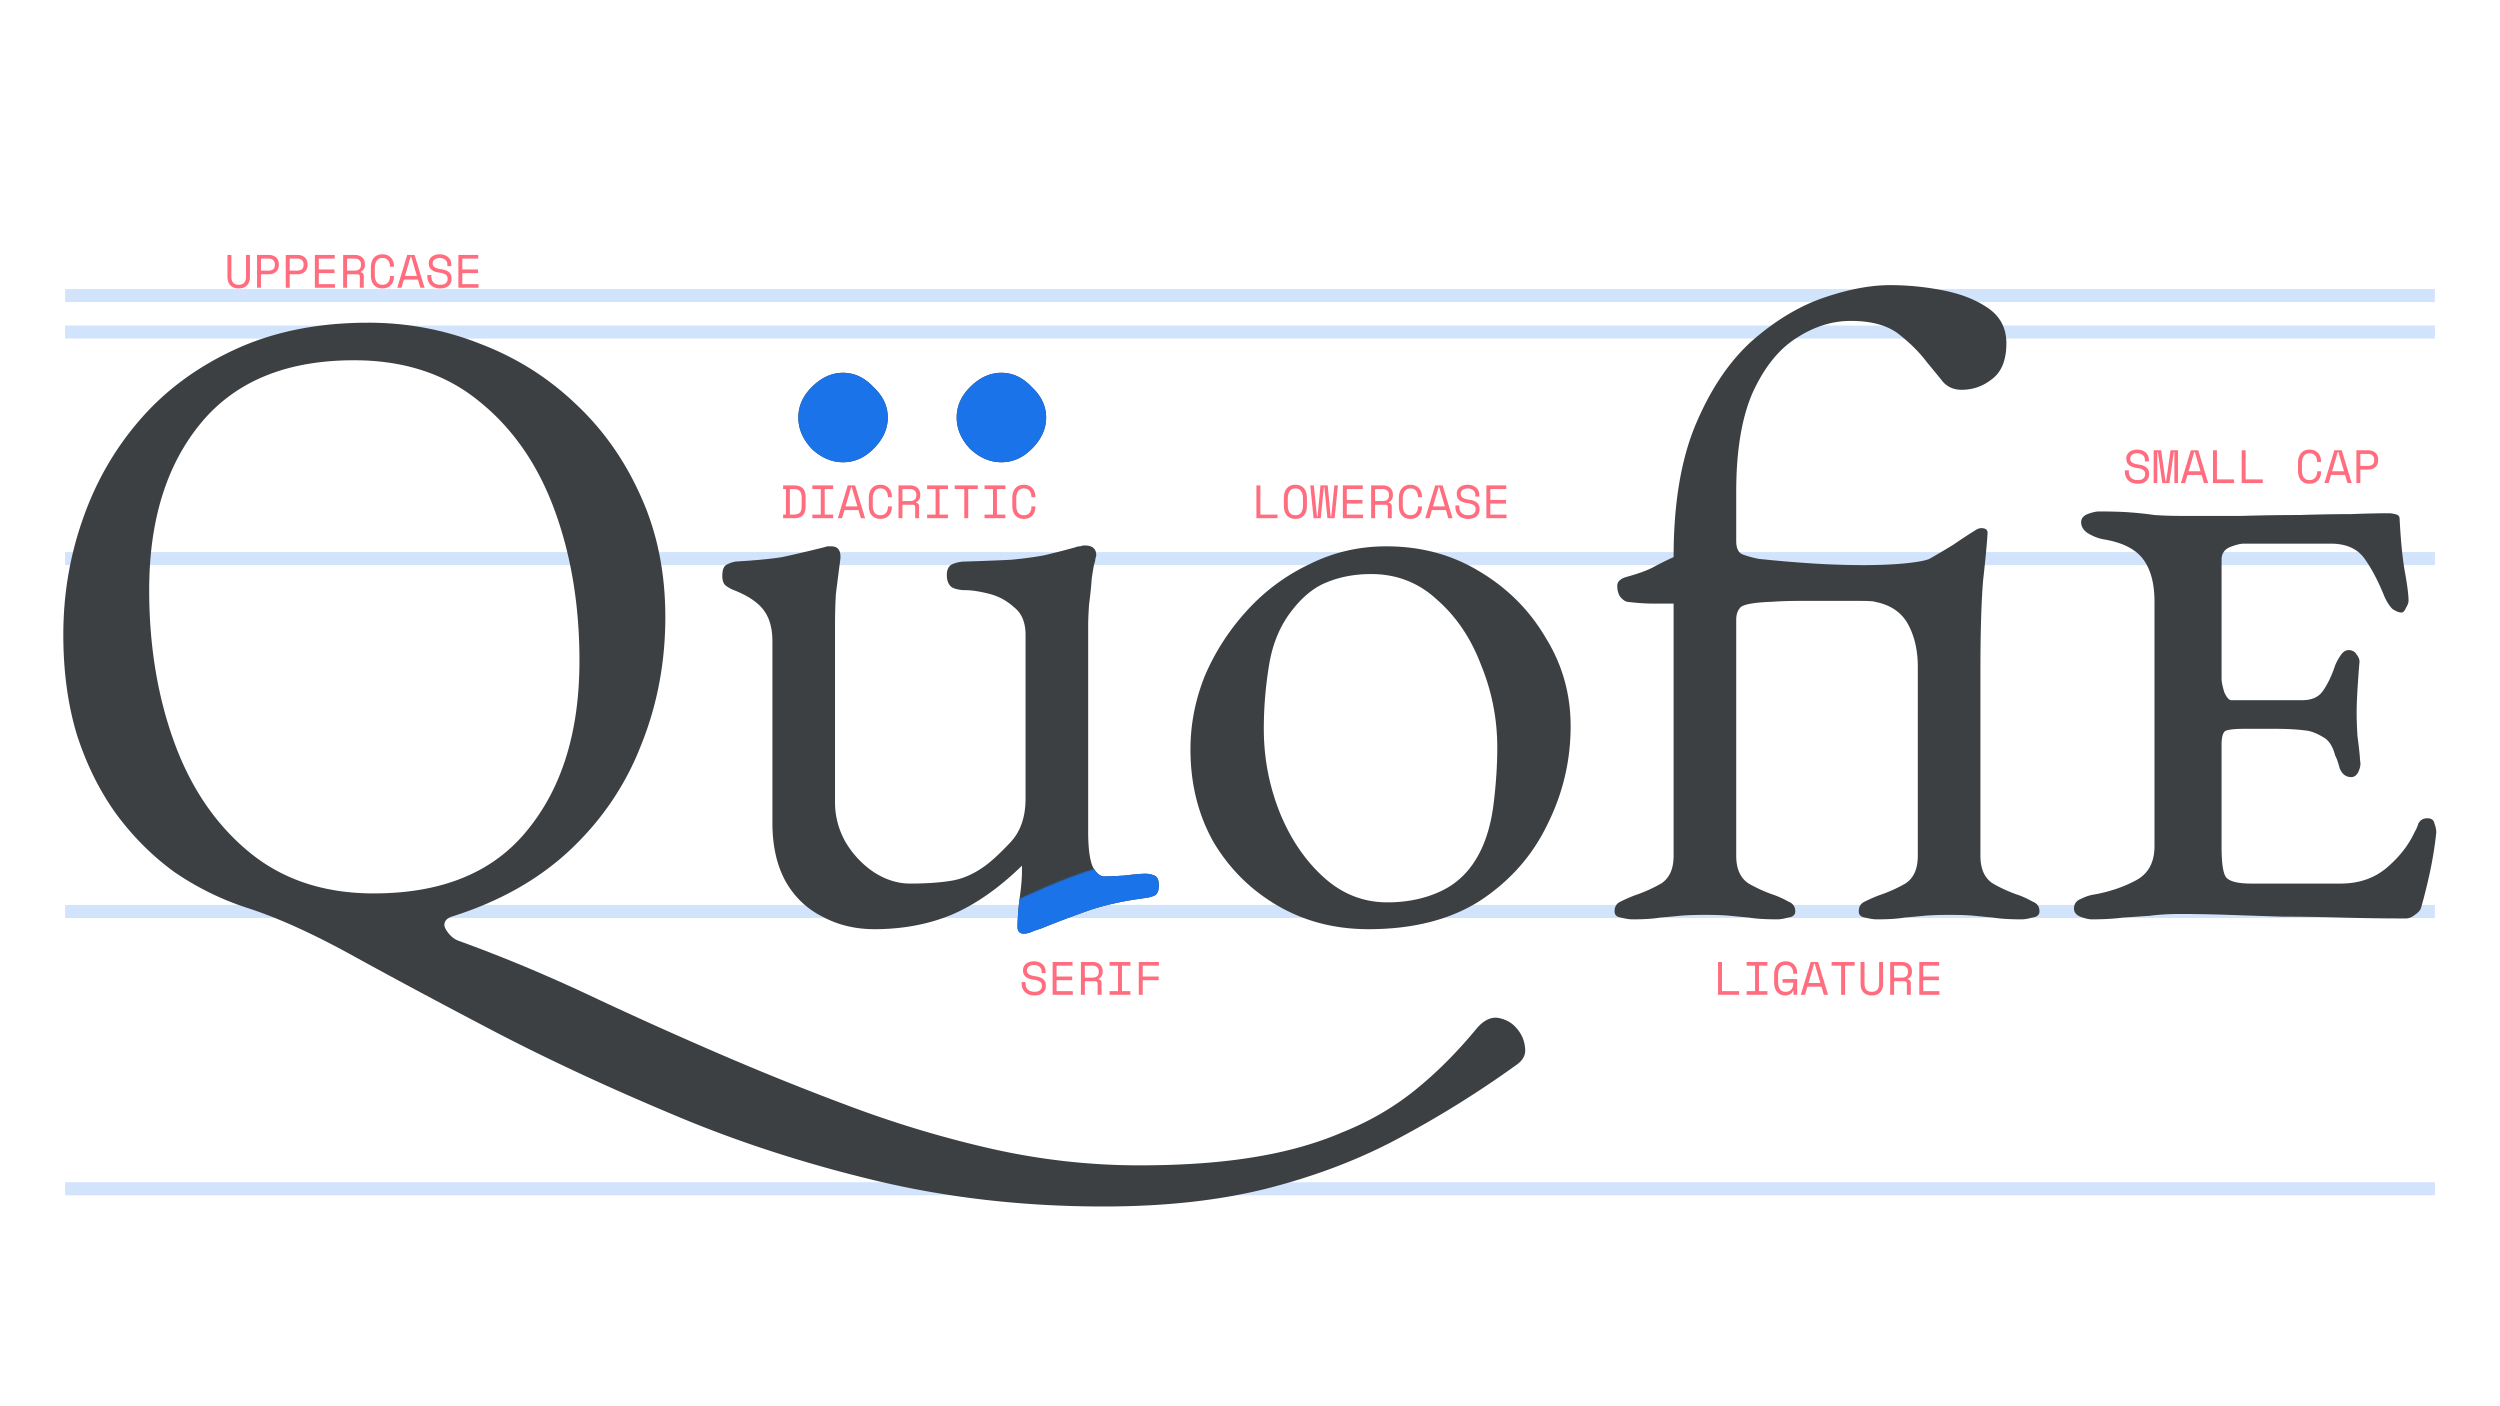 <svg width="1920" height="1080" fill="none" xmlns="http://www.w3.org/2000/svg"><g clip-path="url(#a)"><path fill="#D2E3FC" d="M50 695h1820v10H50zM50 424h1820v10H50zM50 222h1820v10H50zM50 250h1820v10H50zM50 908h1820v10H50z"/><path d="M847.606 926.588c-61.372 0-119.767-6.641-175.185-19.923-55.418-13.282-107.401-30.228-155.949-50.838-48.09-20.152-92.516-40.762-133.278-61.83-40.304-21.068-76.715-40.533-109.233-58.395-32.06-17.862-60.227-30.686-84.501-38.472-19.694-6.412-38.243-15.572-55.647-27.48-16.946-12.366-31.831-27.251-44.655-44.655-12.824-17.862-22.9-38.243-30.228-61.143-6.87-22.9-10.305-48.319-10.305-76.257 0-31.144 5.038-60.914 15.114-89.31 10.076-28.854 24.96-54.502 44.655-76.944 19.694-22.442 44.197-40.304 73.509-53.586 29.312-13.282 62.975-19.923 100.989-19.923 30.228 0 59.082 5.496 86.562 16.488 27.48 10.534 51.754 25.877 72.822 46.029 21.068 19.694 37.785 43.51 50.151 71.448 12.366 27.48 18.549 58.166 18.549 92.058 0 34.808-6.183 67.555-18.549 98.241-11.908 30.686-29.999 57.479-54.273 80.379-24.274 22.9-54.731 40.075-91.371 51.525-3.664 1.374-5.496 3.435-5.496 6.183 0 1.832 1.145 4.122 3.435 6.87s4.809 4.58 7.557 5.496c31.602 11.45 63.662 24.732 96.18 39.846a3332.544 3332.544 0 0 0 100.302 45.342 2124.181 2124.181 0 0 0 105.798 42.594c35.724 13.282 71.906 24.045 108.546 32.289 37.098 8.244 74.425 12.366 111.981 12.366 32.976 0 62.059-2.061 87.249-6.183 25.648-4.122 48.545-10.534 68.695-19.236 20.61-8.244 39.16-19.007 55.65-32.289 16.49-13.282 32.29-29.083 47.4-47.403 5.04-5.954 10.31-8.702 15.81-8.244 5.95.916 10.76 3.435 14.42 7.557 4.12 4.58 6.41 9.618 6.87 15.114.92 5.496-1.37 10.076-6.87 13.74-27.94 20.152-57.25 38.472-87.93 54.96-30.23 16.488-63.89 29.541-100.992 39.159-37.098 9.618-79.692 14.427-127.782 14.427Zm-560.592-240.45c52.67 0 92.058-16.259 118.164-48.777 26.564-32.518 39.846-75.799 39.846-129.843 0-42.594-6.412-81.295-19.236-116.103-12.824-34.808-32.06-62.517-57.708-83.127-25.648-21.068-57.708-31.602-96.18-31.602-51.754 0-90.913 16.03-117.477 48.09-26.564 32.06-39.846 74.883-39.846 128.469 0 42.594 6.412 81.524 19.236 116.79 12.824 35.266 32.06 63.433 57.708 84.501 25.648 21.068 57.479 31.602 95.493 31.602Zm499.239 30.915c-3.206 0-4.809-1.832-4.809-5.496 0-4.58.458-11.221 1.374-19.923 1.374-9.16 2.061-16.717 2.061-22.671v-4.122c-17.862 17.404-35.953 29.999-54.273 37.785-17.862 7.328-37.556 10.992-59.082 10.992-14.656 0-27.938-3.206-39.846-9.618-11.908-5.954-21.297-14.885-28.167-26.793-6.87-12.366-10.305-27.48-10.305-45.342V492.404c0-10.076-2.29-18.091-6.87-24.045-4.58-5.954-12.137-10.992-22.671-15.114-2.29-.916-4.351-2.061-6.183-3.435-1.832-1.374-2.748-3.893-2.748-7.557 0-4.122.916-6.87 2.748-8.244 2.29-1.374 4.809-2.29 7.557-2.748 15.572-.916 27.48-2.061 35.724-3.435 8.702-1.832 19.465-4.351 32.289-7.557 1.374-.458 2.29-.687 2.748-.687h2.748c5.038 0 7.328 3.206 6.87 9.618a5177.937 5177.937 0 0 0-3.435 26.793c-.458 6.87-.687 15.572-.687 26.106v133.965c0 10.992 2.748 21.297 8.244 30.915 5.496 9.16 12.595 16.717 21.297 22.671 9.16 5.954 18.549 8.931 28.167 8.931 11.908 0 22.213-.687 30.915-2.061 9.16-1.374 18.091-5.267 26.793-11.679 5.038-3.664 11.45-9.618 19.236-17.862 7.786-8.244 11.679-19.465 11.679-33.663V487.595c0-9.618-2.977-16.717-8.931-21.297-5.496-5.038-11.908-8.473-19.236-10.305-7.328-1.832-13.282-2.748-17.862-2.748-4.122 0-7.557-.687-10.305-2.061-2.748-1.832-4.122-5.038-4.122-9.618 0-4.122 1.374-6.87 4.122-8.244 3.206-1.374 6.641-2.061 10.305-2.061 14.198-.458 25.877-.916 35.037-1.374 9.618-.916 18.091-2.061 25.419-3.435a623.43 623.43 0 0 0 24.045-6.183c.916-.458 2.061-.687 3.435-.687 1.374-.458 2.519-.687 3.435-.687 5.954 0 8.931 2.519 8.931 7.557 0 .458-.229 1.374-.687 2.748 0 .916-.229 2.061-.687 3.435-.458 1.374-1.145 5.267-2.061 11.679a327.363 327.363 0 0 1-2.061 19.923c-.458 6.87-.687 12.137-.687 15.801v158.697c0 12.366 1.145 21.297 3.435 26.793 2.748 5.038 5.725 7.557 8.931 7.557 3.664 0 8.931-.229 15.801-.687 7.328-.916 12.595-1.374 15.801-1.374 2.29 0 4.58.458 6.87 1.374 2.29.916 3.435 3.435 3.435 7.557 0 3.664-.916 6.183-2.748 7.557-1.832.916-4.122 1.603-6.87 2.061-17.862 2.29-33.205 5.725-46.029 10.305-12.824 4.58-24.274 8.931-34.35 13.053l-6.183 2.061c-2.748 1.374-5.267 2.061-7.557 2.061Zm-17.175-362.049c-8.702 0-16.717-3.435-24.045-10.305-6.87-7.328-10.305-15.343-10.305-24.045 0-8.702 3.435-16.488 10.305-23.358 7.328-7.328 15.343-10.992 24.045-10.992 8.702 0 16.488 3.664 23.358 10.992 7.328 6.87 10.992 14.656 10.992 23.358s-3.664 16.717-10.992 24.045c-6.87 6.87-14.656 10.305-23.358 10.305Zm-121.599 0c-8.702 0-16.717-3.435-24.045-10.305-6.87-7.328-10.305-15.343-10.305-24.045 0-8.702 3.435-16.488 10.305-23.358 7.328-7.328 15.343-10.992 24.045-10.992 8.702 0 16.488 3.664 23.358 10.992 7.328 6.87 10.992 14.656 10.992 23.358s-3.664 16.717-10.992 24.045c-6.87 6.87-14.656 10.305-23.358 10.305Zm403.501 358.614c-25.64 0-48.77-5.954-69.382-17.862-20.61-11.908-37.098-28.167-49.464-48.777-11.908-21.068-17.862-44.884-17.862-71.448 0-19.236 3.664-38.014 10.992-56.334 7.786-18.32 18.549-35.037 32.289-50.151 13.74-15.114 29.77-27.022 48.087-35.724 18.32-9.16 38.02-13.74 59.08-13.74 26.57 0 50.38 6.412 71.45 19.236 21.53 12.824 38.47 29.77 50.84 50.838 12.82 20.61 19.24 43.281 19.24 68.013 0 26.564-5.96 51.754-17.87 75.57-11.45 23.816-28.62 43.281-51.52 58.395-22.9 14.656-51.53 21.984-85.88 21.984Zm14.43-20.61c15.57 0 29.54-2.977 41.91-8.931 12.36-5.954 21.98-15.572 28.85-28.854 5.5-10.534 9.16-23.358 10.99-38.472 1.84-15.114 2.75-29.312 2.75-42.594 0-21.984-4.12-43.052-12.36-63.204-7.79-20.61-19.01-37.327-33.67-50.151-14.19-13.282-31.14-19.923-50.83-19.923-12.37 0-23.59 2.061-33.67 6.183-9.62 3.664-18.55 10.763-26.79 21.297-9.16 11.45-15.114 25.419-17.862 41.907-2.748 16.488-4.122 32.976-4.122 49.464 0 22.442 4.122 43.968 12.366 64.578 8.244 20.152 19.468 36.64 33.658 49.464 14.2 12.824 30.46 19.236 48.78 19.236Zm188.32 13.053c-2.29 0-5.27-.458-8.93-1.374-3.21-.458-4.81-2.061-4.81-4.809 0-3.664 1.6-6.183 4.81-7.557 3.66-1.832 7.33-3.435 10.99-4.809 6.87-2.29 13.51-5.267 19.92-8.931 6.42-4.122 9.62-11.221 9.62-21.297V463.55h-15.8c-5.95 0-12.59-.458-19.92-1.374-1.83-.458-3.67-1.832-5.5-4.122-1.37-2.29-2.06-5.038-2.06-8.244 0-3.206 2.52-5.496 7.56-6.87 8.24-2.29 14.65-4.58 19.23-6.87 5.04-2.748 10.54-5.496 16.49-8.244 0-41.22 5.73-75.341 17.18-102.363 11.45-27.022 25.87-48.319 43.28-63.891 17.86-15.572 36.18-26.564 54.96-32.976 18.78-6.412 35.72-9.618 50.84-9.618 13.74 0 27.48 1.374 41.22 4.122 13.74 2.748 25.19 7.328 34.35 13.74s13.74 15.343 13.74 26.793c0 12.824-3.67 21.984-11 27.48-6.87 5.496-14.65 8.244-23.35 8.244-5.96 0-10.77-2.061-14.43-6.183-3.66-4.58-7.79-9.618-12.37-15.114-5.49-7.328-12.59-14.427-21.29-21.297-8.71-6.87-21.07-10.305-37.1-10.305-14.66 0-28.86 4.58-42.6 13.74-13.28 8.702-24.27 22.671-32.97 41.907-8.25 19.236-12.37 44.426-12.37 75.57v37.785c0 5.496 1.61 8.931 4.81 10.305 3.67 1.374 7.79 2.519 12.37 3.435a995.482 995.482 0 0 0 39.84 3.435c14.2.916 27.71 1.374 40.54 1.374 12.36 0 23.13-.458 32.29-1.374 9.16-.916 15.34-2.061 18.54-3.435 6.42-3.664 12.6-7.328 18.55-10.992a396.281 396.281 0 0 1 17.87-11.679c1.83-.916 3.66-1.145 5.49-.687 1.83.458 2.75 1.603 2.75 3.435-.46 7.786-1.6 19.923-3.44 36.411-1.37 16.488-2.06 39.617-2.06 69.387v142.209c0 10.076 3.21 17.175 9.62 21.297a110.436 110.436 0 0 0 19.92 8.931 70.878 70.878 0 0 1 10.31 4.809c3.66 1.374 5.5 3.893 5.5 7.557 0 2.748-1.84 4.351-5.5 4.809-3.21.916-5.95 1.374-8.24 1.374-9.16 0-16.49-.458-21.99-1.374-5.04-.458-9.85-.916-14.43-1.374-4.58-.458-10.99-.687-19.23-.687-7.79 0-14.2.229-19.24.687-4.58.458-9.62.916-15.11 1.374-5.04.916-12.14 1.374-21.3 1.374-2.29 0-5.27-.458-8.93-1.374-3.21-.458-4.81-2.061-4.81-4.809 0-3.664 1.6-6.183 4.81-7.557 3.66-1.832 7.33-3.435 10.99-4.809 6.87-2.29 13.51-5.267 19.93-8.931 6.41-4.122 9.61-11.221 9.61-21.297V512.327c0-12.824-2.52-23.816-7.55-32.976-5.04-9.16-13.51-14.885-25.42-17.175-.92-.458-5.04-.687-12.37-.687h-46.03c-7.33 0-14.2.229-20.61.687-13.28.458-21.29 1.832-24.04 4.122-2.29 2.29-3.44 5.496-3.44 9.618v181.368c0 10.076 3.21 17.175 9.62 21.297a110.436 110.436 0 0 0 19.92 8.931 70.878 70.878 0 0 1 10.31 4.809c3.66 1.374 5.49 3.893 5.49 7.557 0 2.748-1.83 4.351-5.49 4.809-3.21.916-5.96 1.374-8.25 1.374-9.16 0-16.48-.458-21.98-1.374-5.04-.458-9.85-.916-14.43-1.374-4.58-.458-10.99-.687-19.23-.687-7.79 0-14.2.229-19.24.687-4.58.458-9.62.916-15.11 1.374-5.04.916-12.14 1.374-21.3 1.374Zm352.83 0c-2.29 0-5.27-.687-8.93-2.061-3.21-1.374-4.81-3.435-4.81-6.183 0-3.664 1.83-6.183 5.49-7.557 3.67-1.832 7.33-2.977 11-3.435 11.9-2.29 22.44-5.954 31.6-10.992 9.16-5.038 13.74-13.74 13.74-26.106V462.176c0-14.198-2.98-25.19-8.93-32.976-5.96-7.786-16.26-12.824-30.92-15.114-4.12-.916-8.01-2.519-11.68-4.809-3.2-2.29-4.81-5.038-4.81-8.244 0-2.748 1.61-4.809 4.81-6.183 3.67-1.374 6.64-2.061 8.93-2.061 9.16 0 16.95.229 23.36.687a274.15 274.15 0 0 1 19.24 2.061c6.41.458 13.51.687 21.3.687h45.34c15.57-.458 30.45-.687 44.65-.687 14.2-.458 27.25-.687 39.16-.687 11.91-.458 21.76-.687 29.54-.687 1.38 0 2.98.229 4.81.687 2.29.458 3.44 1.603 3.44 3.435.91 17.404 2.29 31.144 4.12 41.22s2.75 17.404 2.75 21.984c0 1.374-.69 3.206-2.06 5.496-.92 2.29-2.07 3.435-3.44 3.435-1.83 0-4.12-.916-6.87-2.748-2.29-2.29-4.35-5.496-6.18-9.618-4.58-11.45-9.62-21.068-15.12-28.854-5.49-7.786-14.19-11.679-26.1-11.679h-66.64c-2.75 0-6.41.916-10.99 2.748-4.13 1.832-6.19 5.038-6.19 9.618v91.371c0 2.29.69 5.725 2.06 10.305 1.84 4.122 3.67 6.183 5.5 6.183H1768c7.33 0 12.6-2.29 15.8-6.87 3.67-5.038 6.87-11.679 9.62-19.923.92-2.29 2.29-4.809 4.12-7.557 1.84-2.748 3.9-4.122 6.19-4.122 2.75 0 4.81 1.145 6.18 3.435 1.83 2.29 2.52 4.58 2.06 6.87-.46 5.496-.91 11.908-1.37 19.236-.46 7.328-.69 13.511-.69 18.549 0 5.954.23 12.137.69 18.549.91 6.412 1.6 12.824 2.06 19.236.46 1.832 0 4.351-1.38 7.557-1.37 2.748-3.2 4.122-5.49 4.122-4.12 0-7.1-2.29-8.93-6.87-1.38-5.038-2.52-8.244-3.44-9.618-1.83-7.328-5.04-12.137-9.62-14.427-4.58-2.748-8.7-4.351-12.36-4.809-6.87-.916-14.89-1.374-24.05-1.374h-24.04c-6.41 0-10.99.458-13.74 1.374-2.29.916-3.44 4.58-3.44 10.992v78.318c0 12.366 1.15 20.152 3.44 23.358 2.75 3.206 9.16 4.809 19.23 4.809h68.7c14.2 0 26.11-4.122 35.73-12.366 9.62-8.244 16.72-17.404 21.3-27.48.91-1.374 1.83-3.435 2.74-6.183 1.38-2.748 3.67-4.122 6.87-4.122 3.21 0 5.04 1.374 5.5 4.122.92 2.29 1.37 4.58 1.37 6.87-.91 9.16-2.52 19.236-4.81 30.228-2.29 10.534-4.58 19.694-6.87 27.48-.45 1.832-2.06 3.664-4.8 5.496-2.29 1.832-4.58 2.748-6.87 2.748-16.95 0-33.44-.229-49.47-.687-15.57-.458-30.68-.687-45.34-.687-14.2-.458-27.94-.916-41.22-1.374-13.28-.458-25.88-.687-37.79-.687-8.24 0-15.8.458-22.67 1.374l-20.61 1.374c-6.87.916-14.88 1.374-24.04 1.374Z" fill="#3C4043"/><mask id="b" style="mask-type:alpha" maskUnits="userSpaceOnUse" x="590" y="244" width="302" height="478"><path fill="#C4C4C4" d="M590 244h247v154H590zM779 692.082s41-19.631 65-25.582c24-5.951 48-10.5 48-10.5v66H779v-29.918Z"/></mask><g mask="url(#b)"><path d="M847.606 926.588c-61.372 0-119.767-6.641-175.185-19.923-55.418-13.282-107.401-30.228-155.949-50.838-48.09-20.152-92.516-40.762-133.278-61.83-40.304-21.068-76.715-40.533-109.233-58.395-32.06-17.862-60.227-30.686-84.501-38.472-19.694-6.412-38.243-15.572-55.647-27.48-16.946-12.366-31.831-27.251-44.655-44.655-12.824-17.862-22.9-38.243-30.228-61.143-6.87-22.9-10.305-48.319-10.305-76.257 0-31.144 5.038-60.914 15.114-89.31 10.076-28.854 24.96-54.502 44.655-76.944 19.694-22.442 44.197-40.304 73.509-53.586 29.312-13.282 62.975-19.923 100.989-19.923 30.228 0 59.082 5.496 86.562 16.488 27.48 10.534 51.754 25.877 72.822 46.029 21.068 19.694 37.785 43.51 50.151 71.448 12.366 27.48 18.549 58.166 18.549 92.058 0 34.808-6.183 67.555-18.549 98.241-11.908 30.686-29.999 57.479-54.273 80.379-24.274 22.9-54.731 40.075-91.371 51.525-3.664 1.374-5.496 3.435-5.496 6.183 0 1.832 1.145 4.122 3.435 6.87s4.809 4.58 7.557 5.496c31.602 11.45 63.662 24.732 96.18 39.846a3332.544 3332.544 0 0 0 100.302 45.342 2124.181 2124.181 0 0 0 105.798 42.594c35.724 13.282 71.906 24.045 108.546 32.289 37.098 8.244 74.425 12.366 111.981 12.366 32.976 0 62.059-2.061 87.249-6.183 25.648-4.122 48.545-10.534 68.695-19.236 20.61-8.244 39.16-19.007 55.65-32.289 16.49-13.282 32.29-29.083 47.4-47.403 5.04-5.954 10.31-8.702 15.81-8.244 5.95.916 10.76 3.435 14.42 7.557 4.12 4.58 6.41 9.618 6.87 15.114.92 5.496-1.37 10.076-6.87 13.74-27.94 20.152-57.25 38.472-87.93 54.96-30.23 16.488-63.89 29.541-100.992 39.159-37.098 9.618-79.692 14.427-127.782 14.427Zm-560.592-240.45c52.67 0 92.058-16.259 118.164-48.777 26.564-32.518 39.846-75.799 39.846-129.843 0-42.594-6.412-81.295-19.236-116.103-12.824-34.808-32.06-62.517-57.708-83.127-25.648-21.068-57.708-31.602-96.18-31.602-51.754 0-90.913 16.03-117.477 48.09-26.564 32.06-39.846 74.883-39.846 128.469 0 42.594 6.412 81.524 19.236 116.79 12.824 35.266 32.06 63.433 57.708 84.501 25.648 21.068 57.479 31.602 95.493 31.602Zm499.239 30.915c-3.206 0-4.809-1.832-4.809-5.496 0-4.58.458-11.221 1.374-19.923 1.374-9.16 2.061-16.717 2.061-22.671v-4.122c-17.862 17.404-35.953 29.999-54.273 37.785-17.862 7.328-37.556 10.992-59.082 10.992-14.656 0-27.938-3.206-39.846-9.618-11.908-5.954-21.297-14.885-28.167-26.793-6.87-12.366-10.305-27.48-10.305-45.342V492.404c0-10.076-2.29-18.091-6.87-24.045-4.58-5.954-12.137-10.992-22.671-15.114-2.29-.916-4.351-2.061-6.183-3.435-1.832-1.374-2.748-3.893-2.748-7.557 0-4.122.916-6.87 2.748-8.244 2.29-1.374 4.809-2.29 7.557-2.748 15.572-.916 27.48-2.061 35.724-3.435 8.702-1.832 19.465-4.351 32.289-7.557 1.374-.458 2.29-.687 2.748-.687h2.748c5.038 0 7.328 3.206 6.87 9.618a5177.937 5177.937 0 0 0-3.435 26.793c-.458 6.87-.687 15.572-.687 26.106v133.965c0 10.992 2.748 21.297 8.244 30.915 5.496 9.16 12.595 16.717 21.297 22.671 9.16 5.954 18.549 8.931 28.167 8.931 11.908 0 22.213-.687 30.915-2.061 9.16-1.374 18.091-5.267 26.793-11.679 5.038-3.664 11.45-9.618 19.236-17.862 7.786-8.244 11.679-19.465 11.679-33.663V487.595c0-9.618-2.977-16.717-8.931-21.297-5.496-5.038-11.908-8.473-19.236-10.305-7.328-1.832-13.282-2.748-17.862-2.748-4.122 0-7.557-.687-10.305-2.061-2.748-1.832-4.122-5.038-4.122-9.618 0-4.122 1.374-6.87 4.122-8.244 3.206-1.374 6.641-2.061 10.305-2.061 14.198-.458 25.877-.916 35.037-1.374 9.618-.916 18.091-2.061 25.419-3.435a623.43 623.43 0 0 0 24.045-6.183c.916-.458 2.061-.687 3.435-.687 1.374-.458 2.519-.687 3.435-.687 5.954 0 8.931 2.519 8.931 7.557 0 .458-.229 1.374-.687 2.748 0 .916-.229 2.061-.687 3.435-.458 1.374-1.145 5.267-2.061 11.679a327.363 327.363 0 0 1-2.061 19.923c-.458 6.87-.687 12.137-.687 15.801v158.697c0 12.366 1.145 21.297 3.435 26.793 2.748 5.038 5.725 7.557 8.931 7.557 3.664 0 8.931-.229 15.801-.687 7.328-.916 12.595-1.374 15.801-1.374 2.29 0 4.58.458 6.87 1.374 2.29.916 3.435 3.435 3.435 7.557 0 3.664-.916 6.183-2.748 7.557-1.832.916-4.122 1.603-6.87 2.061-17.862 2.29-33.205 5.725-46.029 10.305-12.824 4.58-24.274 8.931-34.35 13.053l-6.183 2.061c-2.748 1.374-5.267 2.061-7.557 2.061Zm-17.175-362.049c-8.702 0-16.717-3.435-24.045-10.305-6.87-7.328-10.305-15.343-10.305-24.045 0-8.702 3.435-16.488 10.305-23.358 7.328-7.328 15.343-10.992 24.045-10.992 8.702 0 16.488 3.664 23.358 10.992 7.328 6.87 10.992 14.656 10.992 23.358s-3.664 16.717-10.992 24.045c-6.87 6.87-14.656 10.305-23.358 10.305Zm-121.599 0c-8.702 0-16.717-3.435-24.045-10.305-6.87-7.328-10.305-15.343-10.305-24.045 0-8.702 3.435-16.488 10.305-23.358 7.328-7.328 15.343-10.992 24.045-10.992 8.702 0 16.488 3.664 23.358 10.992 7.328 6.87 10.992 14.656 10.992 23.358s-3.664 16.717-10.992 24.045c-6.87 6.87-14.656 10.305-23.358 10.305Zm403.501 358.614c-25.64 0-48.77-5.954-69.382-17.862-20.61-11.908-37.098-28.167-49.464-48.777-11.908-21.068-17.862-44.884-17.862-71.448 0-19.236 3.664-38.014 10.992-56.334 7.786-18.32 18.549-35.037 32.289-50.151 13.74-15.114 29.77-27.022 48.087-35.724 18.32-9.16 38.02-13.74 59.08-13.74 26.57 0 50.38 6.412 71.45 19.236 21.53 12.824 38.47 29.77 50.84 50.838 12.82 20.61 19.24 43.281 19.24 68.013 0 26.564-5.96 51.754-17.87 75.57-11.45 23.816-28.62 43.281-51.52 58.395-22.9 14.656-51.53 21.984-85.88 21.984Zm14.43-20.61c15.57 0 29.54-2.977 41.91-8.931 12.36-5.954 21.98-15.572 28.85-28.854 5.5-10.534 9.16-23.358 10.99-38.472 1.84-15.114 2.75-29.312 2.75-42.594 0-21.984-4.12-43.052-12.36-63.204-7.79-20.61-19.01-37.327-33.67-50.151-14.19-13.282-31.14-19.923-50.83-19.923-12.37 0-23.59 2.061-33.67 6.183-9.62 3.664-18.55 10.763-26.79 21.297-9.16 11.45-15.114 25.419-17.862 41.907-2.748 16.488-4.122 32.976-4.122 49.464 0 22.442 4.122 43.968 12.366 64.578 8.244 20.152 19.468 36.64 33.658 49.464 14.2 12.824 30.46 19.236 48.78 19.236Zm188.32 13.053c-2.29 0-5.27-.458-8.93-1.374-3.21-.458-4.81-2.061-4.81-4.809 0-3.664 1.6-6.183 4.81-7.557 3.66-1.832 7.33-3.435 10.99-4.809 6.87-2.29 13.51-5.267 19.92-8.931 6.42-4.122 9.62-11.221 9.62-21.297V463.55h-15.8c-5.95 0-12.59-.458-19.92-1.374-1.83-.458-3.67-1.832-5.5-4.122-1.37-2.29-2.06-5.038-2.06-8.244 0-3.206 2.52-5.496 7.56-6.87 8.24-2.29 14.65-4.58 19.23-6.87 5.04-2.748 10.54-5.496 16.49-8.244 0-41.22 5.73-75.341 17.18-102.363 11.45-27.022 25.87-48.319 43.28-63.891 17.86-15.572 36.18-26.564 54.96-32.976 18.78-6.412 35.72-9.618 50.84-9.618 13.74 0 27.48 1.374 41.22 4.122 13.74 2.748 25.19 7.328 34.35 13.74s13.74 15.343 13.74 26.793c0 12.824-3.67 21.984-11 27.48-6.87 5.496-14.65 8.244-23.35 8.244-5.96 0-10.77-2.061-14.43-6.183-3.66-4.58-7.79-9.618-12.37-15.114-5.49-7.328-12.59-14.427-21.29-21.297-8.71-6.87-21.07-10.305-37.1-10.305-14.66 0-28.86 4.58-42.6 13.74-13.28 8.702-24.27 22.671-32.97 41.907-8.25 19.236-12.37 44.426-12.37 75.57v37.785c0 5.496 1.61 8.931 4.81 10.305 3.67 1.374 7.79 2.519 12.37 3.435a995.482 995.482 0 0 0 39.84 3.435c14.2.916 27.71 1.374 40.54 1.374 12.36 0 23.13-.458 32.29-1.374 9.16-.916 15.34-2.061 18.54-3.435 6.42-3.664 12.6-7.328 18.55-10.992a396.281 396.281 0 0 1 17.87-11.679c1.83-.916 3.66-1.145 5.49-.687 1.83.458 2.75 1.603 2.75 3.435-.46 7.786-1.6 19.923-3.44 36.411-1.37 16.488-2.06 39.617-2.06 69.387v142.209c0 10.076 3.21 17.175 9.62 21.297a110.436 110.436 0 0 0 19.92 8.931 70.878 70.878 0 0 1 10.31 4.809c3.66 1.374 5.5 3.893 5.5 7.557 0 2.748-1.84 4.351-5.5 4.809-3.21.916-5.95 1.374-8.24 1.374-9.16 0-16.49-.458-21.99-1.374-5.04-.458-9.85-.916-14.43-1.374-4.58-.458-10.99-.687-19.23-.687-7.79 0-14.2.229-19.24.687-4.58.458-9.62.916-15.11 1.374-5.04.916-12.14 1.374-21.3 1.374-2.29 0-5.27-.458-8.93-1.374-3.21-.458-4.81-2.061-4.81-4.809 0-3.664 1.6-6.183 4.81-7.557 3.66-1.832 7.33-3.435 10.99-4.809 6.87-2.29 13.51-5.267 19.93-8.931 6.41-4.122 9.61-11.221 9.61-21.297V512.327c0-12.824-2.52-23.816-7.55-32.976-5.04-9.16-13.51-14.885-25.42-17.175-.92-.458-5.04-.687-12.37-.687h-46.03c-7.33 0-14.2.229-20.61.687-13.28.458-21.29 1.832-24.04 4.122-2.29 2.29-3.44 5.496-3.44 9.618v181.368c0 10.076 3.21 17.175 9.62 21.297a110.436 110.436 0 0 0 19.92 8.931 70.878 70.878 0 0 1 10.31 4.809c3.66 1.374 5.49 3.893 5.49 7.557 0 2.748-1.83 4.351-5.49 4.809-3.21.916-5.96 1.374-8.25 1.374-9.16 0-16.48-.458-21.98-1.374-5.04-.458-9.85-.916-14.43-1.374-4.58-.458-10.99-.687-19.23-.687-7.79 0-14.2.229-19.24.687-4.58.458-9.62.916-15.11 1.374-5.04.916-12.14 1.374-21.3 1.374Zm352.83 0c-2.29 0-5.27-.687-8.93-2.061-3.21-1.374-4.81-3.435-4.81-6.183 0-3.664 1.83-6.183 5.49-7.557 3.67-1.832 7.33-2.977 11-3.435 11.9-2.29 22.44-5.954 31.6-10.992 9.16-5.038 13.74-13.74 13.74-26.106V462.176c0-14.198-2.98-25.19-8.93-32.976-5.96-7.786-16.26-12.824-30.92-15.114-4.12-.916-8.01-2.519-11.68-4.809-3.2-2.29-4.81-5.038-4.81-8.244 0-2.748 1.61-4.809 4.81-6.183 3.67-1.374 6.64-2.061 8.93-2.061 9.16 0 16.95.229 23.36.687a274.15 274.15 0 0 1 19.24 2.061c6.41.458 13.51.687 21.3.687h45.34c15.57-.458 30.45-.687 44.65-.687 14.2-.458 27.25-.687 39.16-.687 11.91-.458 21.76-.687 29.54-.687 1.38 0 2.98.229 4.81.687 2.29.458 3.44 1.603 3.44 3.435.91 17.404 2.29 31.144 4.12 41.22s2.75 17.404 2.75 21.984c0 1.374-.69 3.206-2.06 5.496-.92 2.29-2.07 3.435-3.44 3.435-1.83 0-4.12-.916-6.87-2.748-2.29-2.29-4.35-5.496-6.18-9.618-4.58-11.45-9.62-21.068-15.12-28.854-5.49-7.786-14.19-11.679-26.1-11.679h-66.64c-2.75 0-6.41.916-10.99 2.748-4.13 1.832-6.19 5.038-6.19 9.618v91.371c0 2.29.69 5.725 2.06 10.305 1.84 4.122 3.67 6.183 5.5 6.183H1768c7.33 0 12.6-2.29 15.8-6.87 3.67-5.038 6.87-11.679 9.62-19.923.92-2.29 2.29-4.809 4.12-7.557 1.84-2.748 3.9-4.122 6.19-4.122 2.75 0 4.81 1.145 6.18 3.435 1.83 2.29 2.52 4.58 2.06 6.87-.46 5.496-.91 11.908-1.37 19.236-.46 7.328-.69 13.511-.69 18.549 0 5.954.23 12.137.69 18.549.91 6.412 1.6 12.824 2.06 19.236.46 1.832 0 4.351-1.38 7.557-1.37 2.748-3.2 4.122-5.49 4.122-4.12 0-7.1-2.29-8.93-6.87-1.38-5.038-2.52-8.244-3.44-9.618-1.83-7.328-5.04-12.137-9.62-14.427-4.58-2.748-8.7-4.351-12.36-4.809-6.87-.916-14.89-1.374-24.05-1.374h-24.04c-6.41 0-10.99.458-13.74 1.374-2.29.916-3.44 4.58-3.44 10.992v78.318c0 12.366 1.15 20.152 3.44 23.358 2.75 3.206 9.16 4.809 19.23 4.809h68.7c14.2 0 26.11-4.122 35.73-12.366 9.62-8.244 16.72-17.404 21.3-27.48.91-1.374 1.83-3.435 2.74-6.183 1.38-2.748 3.67-4.122 6.87-4.122 3.21 0 5.04 1.374 5.5 4.122.92 2.29 1.37 4.58 1.37 6.87-.91 9.16-2.52 19.236-4.81 30.228-2.29 10.534-4.58 19.694-6.87 27.48-.45 1.832-2.06 3.664-4.8 5.496-2.29 1.832-4.58 2.748-6.87 2.748-16.95 0-33.44-.229-49.47-.687-15.57-.458-30.68-.687-45.34-.687-14.2-.458-27.94-.916-41.22-1.374-13.28-.458-25.88-.687-37.79-.687-8.24 0-15.8.458-22.67 1.374l-20.61 1.374c-6.87.916-14.88 1.374-24.04 1.374Z" fill="#1A73E8"/></g><path d="M601.435 372.8h8.28c3.12 0 5.4.744 6.84 2.232 1.44 1.488 2.16 3.864 2.16 7.128v6.48c0 3.264-.72 5.64-2.16 7.128-1.44 1.488-3.72 2.232-6.84 2.232h-8.28v-2.844h2.16v-19.548h-2.16V372.8Zm7.848 22.392c1.104 0 2.052-.108 2.844-.324.816-.216 1.488-.576 2.016-1.08.528-.528.912-1.224 1.152-2.088.264-.864.396-1.956.396-3.276v-6.048c0-1.32-.132-2.412-.396-3.276-.24-.864-.624-1.548-1.152-2.052-.528-.528-1.2-.9-2.016-1.116-.792-.216-1.74-.324-2.844-.324h-2.664v19.584h2.664Zm14.591-22.392h15.984v2.808h-6.48v19.584h6.48V398h-15.984v-2.808h6.48v-19.584h-6.48V372.8Zm35.435 18.936h-10.8L646.673 398h-3.24l7.632-25.2h5.688l7.632 25.2h-3.24l-1.836-6.264Zm-5.616-17.64-4.356 14.832h9.144l-4.356-14.832h-.432Zm22.403 21.6c1.032 0 1.908-.168 2.628-.504.744-.36 1.344-.828 1.8-1.404a5.77 5.77 0 0 0 1.044-2.016 8.04 8.04 0 0 0 .36-2.412v-.432h3.024v.432c0 1.272-.192 2.472-.576 3.6a8.618 8.618 0 0 1-1.692 2.916c-.744.816-1.668 1.464-2.772 1.944-1.104.456-2.376.684-3.816.684-2.784 0-4.956-.876-6.516-2.628-1.56-1.752-2.34-4.308-2.34-7.668v-5.616c0-3.264.78-5.796 2.34-7.596 1.56-1.8 3.732-2.7 6.516-2.7 1.44 0 2.712.24 3.816.72 1.104.456 2.028 1.104 2.772 1.944.744.816 1.308 1.788 1.692 2.916.384 1.104.576 2.292.576 3.564v.432h-3.024v-.432a8.795 8.795 0 0 0-.396-2.376 5.383 5.383 0 0 0-1.044-2.016 4.636 4.636 0 0 0-1.764-1.404c-.72-.36-1.596-.54-2.628-.54-1.944 0-3.408.708-4.392 2.124-.96 1.416-1.44 3.276-1.44 5.58v5.184c0 2.472.48 4.38 1.44 5.724.984 1.32 2.448 1.98 4.392 1.98ZM705.879 398h-3.024v-8.424c0-.624-.144-1.104-.432-1.44-.288-.336-.792-.504-1.512-.504h-7.848V398h-3.024v-25.2h9c1.296 0 2.424.192 3.384.576.96.36 1.752.852 2.376 1.476a5.83 5.83 0 0 1 1.44 2.196 6.74 6.74 0 0 1 .504 2.592v1.08c0 .936-.264 1.872-.792 2.808-.504.936-1.296 1.656-2.376 2.16v.432c.72.12 1.284.408 1.692.864.408.456.612 1.104.612 1.944V398Zm-12.816-13.176h5.616c1.704 0 2.964-.36 3.78-1.08.84-.744 1.26-1.824 1.26-3.24v-.648c0-1.272-.42-2.292-1.26-3.06-.816-.792-2.076-1.188-3.78-1.188h-5.616v9.216Zm18.982-12.024h15.984v2.808h-6.48v19.584h6.48V398h-15.984v-2.808h6.48v-19.584h-6.48V372.8Zm21.179 0h17.712v2.808h-7.344V398h-3.024v-22.392h-7.344V372.8Zm22.907 0h15.984v2.808h-6.48v19.584h6.48V398h-15.984v-2.808h6.48v-19.584h-6.48V372.8Zm30.179 22.896c1.032 0 1.908-.168 2.628-.504.744-.36 1.344-.828 1.8-1.404a5.77 5.77 0 0 0 1.044-2.016 8.04 8.04 0 0 0 .36-2.412v-.432h3.024v.432c0 1.272-.192 2.472-.576 3.6a8.618 8.618 0 0 1-1.692 2.916c-.744.816-1.668 1.464-2.772 1.944-1.104.456-2.376.684-3.816.684-2.784 0-4.956-.876-6.516-2.628-1.56-1.752-2.34-4.308-2.34-7.668v-5.616c0-3.264.78-5.796 2.34-7.596 1.56-1.8 3.732-2.7 6.516-2.7 1.44 0 2.712.24 3.816.72 1.104.456 2.028 1.104 2.772 1.944.744.816 1.308 1.788 1.692 2.916.384 1.104.576 2.292.576 3.564v.432h-3.024v-.432a8.795 8.795 0 0 0-.396-2.376 5.383 5.383 0 0 0-1.044-2.016 4.636 4.636 0 0 0-1.764-1.404c-.72-.36-1.596-.54-2.628-.54-1.944 0-3.408.708-4.392 2.124-.96 1.416-1.44 3.276-1.44 5.58v5.184c0 2.472.48 4.38 1.44 5.724.984 1.32 2.448 1.98 4.392 1.98ZM799.956 746.072c0-.816-.168-1.536-.504-2.16a4.27 4.27 0 0 0-1.296-1.548 6.154 6.154 0 0 0-1.908-.936 7.85 7.85 0 0 0-2.268-.324c-.696 0-1.356.096-1.98.288a5.694 5.694 0 0 0-1.692.756c-.48.336-.864.756-1.152 1.26-.288.48-.432 1.044-.432 1.692v.216c0 .696.144 1.296.432 1.8.288.48.708.9 1.26 1.26.576.336 1.284.624 2.124.864.84.216 1.824.408 2.952.576 2.64.408 4.584 1.188 5.832 2.34 1.248 1.128 1.872 2.652 1.872 4.572v.432c0 1.08-.192 2.076-.576 2.988a6.023 6.023 0 0 1-1.656 2.304c-.72.648-1.62 1.152-2.7 1.512-1.08.36-2.328.54-3.744.54-1.608 0-3.036-.228-4.284-.684-1.224-.48-2.256-1.128-3.096-1.944a8.68 8.68 0 0 1-1.872-2.916c-.432-1.128-.648-2.352-.648-3.672v-1.08h3.024v.864c0 2.208.6 3.864 1.8 4.968 1.224 1.104 2.916 1.656 5.076 1.656 1.872 0 3.276-.408 4.212-1.224.96-.84 1.44-1.944 1.44-3.312v-.216c0-1.32-.492-2.328-1.476-3.024-.96-.696-2.532-1.2-4.716-1.512-1.272-.168-2.424-.42-3.456-.756-1.008-.36-1.872-.816-2.592-1.368a5.91 5.91 0 0 1-1.656-2.052c-.384-.792-.576-1.728-.576-2.808v-.432c0-.984.204-1.884.612-2.7a6.563 6.563 0 0 1 1.692-2.124c.744-.6 1.62-1.056 2.628-1.368 1.032-.336 2.16-.504 3.384-.504 1.416 0 2.676.204 3.78.612 1.128.408 2.076.96 2.844 1.656a6.386 6.386 0 0 1 1.728 2.412c.408.912.612 1.872.612 2.88v1.512h-3.024v-1.296Zm8.471-7.272h15.264v2.808h-12.24v8.352h12.024v2.808h-12.024v8.424h12.456V764h-15.48v-25.2Zm37.559 25.2h-3.024v-8.424c0-.624-.144-1.104-.432-1.44-.288-.336-.792-.504-1.512-.504h-7.848V764h-3.024v-25.2h9c1.296 0 2.424.192 3.384.576.96.36 1.752.852 2.376 1.476a5.83 5.83 0 0 1 1.44 2.196 6.74 6.74 0 0 1 .504 2.592v1.08c0 .936-.264 1.872-.792 2.808-.504.936-1.296 1.656-2.376 2.16v.432c.72.12 1.284.408 1.692.864.408.456.612 1.104.612 1.944V764Zm-12.816-13.176h5.616c1.704 0 2.964-.36 3.78-1.08.84-.744 1.26-1.824 1.26-3.24v-.648c0-1.272-.42-2.292-1.26-3.06-.816-.792-2.076-1.188-3.78-1.188h-5.616v9.216Zm18.983-12.024h15.984v2.808h-6.48v19.584h6.48V764h-15.984v-2.808h6.48v-19.584h-6.48V738.8Zm22.439 0h15.48v2.808h-12.456v8.352h12.24v2.808h-12.24V764h-3.024v-25.2ZM964.939 372.8h3.024v22.392h13.176V398h-16.2v-25.2Zm21.071 9.792c0-3.264.78-5.796 2.34-7.596 1.56-1.8 3.732-2.7 6.516-2.7s4.956.9 6.514 2.7c1.56 1.8 2.34 4.332 2.34 7.596v5.616c0 3.36-.78 5.916-2.34 7.668-1.558 1.752-3.73 2.628-6.514 2.628-2.784 0-4.956-.876-6.516-2.628-1.56-1.752-2.34-4.308-2.34-7.668v-5.616Zm8.856 13.104c1.944 0 3.396-.66 4.356-1.98.988-1.344 1.478-3.252 1.478-5.724v-5.184c0-2.304-.49-4.164-1.478-5.58-.96-1.416-2.412-2.124-4.356-2.124s-3.408.708-4.392 2.124c-.96 1.416-1.44 3.276-1.44 5.58v5.184c0 2.472.48 4.38 1.44 5.724.984 1.32 2.448 1.98 4.392 1.98ZM1024.97 398h-5.51l-2.34-23.904h-.43L1014.35 398h-5.51l-2.55-25.2h2.73l2.42 23.904h.43l2.27-23.904h5.54l2.27 23.904h.43l2.41-23.904h2.74l-2.56 25.2Zm6.35-25.2h15.26v2.808h-12.24v8.352h12.03v2.808h-12.03v8.424h12.46V398h-15.48v-25.2Zm37.56 25.2h-3.03v-8.424c0-.624-.14-1.104-.43-1.44-.29-.336-.79-.504-1.51-.504h-7.85V398h-3.02v-25.2h9c1.29 0 2.42.192 3.38.576.96.36 1.75.852 2.38 1.476a5.783 5.783 0 0 1 1.44 2.196c.33.816.5 1.68.5 2.592v1.08c0 .936-.26 1.872-.79 2.808-.5.936-1.3 1.656-2.38 2.16v.432c.72.12 1.29.408 1.7.864.4.456.61 1.104.61 1.944V398Zm-12.82-13.176h5.62c1.7 0 2.96-.36 3.78-1.08.84-.744 1.26-1.824 1.26-3.24v-.648c0-1.272-.42-2.292-1.26-3.06-.82-.792-2.08-1.188-3.78-1.188h-5.62v9.216Zm27.12 10.872c1.03 0 1.91-.168 2.63-.504.74-.36 1.34-.828 1.8-1.404.48-.6.83-1.272 1.04-2.016a8.04 8.04 0 0 0 .36-2.412v-.432h3.03v.432c0 1.272-.19 2.472-.58 3.6a8.613 8.613 0 0 1-1.69 2.916c-.74.816-1.67 1.464-2.77 1.944-1.11.456-2.38.684-3.82.684-2.78 0-4.95-.876-6.51-2.628-1.56-1.752-2.34-4.308-2.34-7.668v-5.616c0-3.264.78-5.796 2.34-7.596 1.56-1.8 3.73-2.7 6.51-2.7 1.44 0 2.71.24 3.82.72 1.1.456 2.03 1.104 2.77 1.944a8.177 8.177 0 0 1 1.69 2.916c.39 1.104.58 2.292.58 3.564v.432h-3.03v-.432a8.636 8.636 0 0 0-.39-2.376 5.452 5.452 0 0 0-1.05-2.016 4.578 4.578 0 0 0-1.76-1.404c-.72-.36-1.6-.54-2.63-.54-1.94 0-3.41.708-4.39 2.124-.96 1.416-1.44 3.276-1.44 5.58v5.184c0 2.472.48 4.38 1.44 5.724.98 1.32 2.45 1.98 4.39 1.98Zm27.3-3.96h-10.8l-1.84 6.264h-3.24l7.64-25.2h5.68l7.64 25.2h-3.24l-1.84-6.264Zm-5.62-17.64-4.35 14.832h9.14l-4.35-14.832h-.44Zm28.2 5.976c0-.816-.16-1.536-.5-2.16a4.185 4.185 0 0 0-1.3-1.548 6.088 6.088 0 0 0-1.9-.936 7.875 7.875 0 0 0-2.27-.324c-.7 0-1.36.096-1.98.288-.63.168-1.19.42-1.69.756-.48.336-.87.756-1.16 1.26-.28.48-.43 1.044-.43 1.692v.216c0 .696.15 1.296.43 1.8.29.48.71.9 1.26 1.26.58.336 1.29.624 2.13.864.84.216 1.82.408 2.95.576 2.64.408 4.58 1.188 5.83 2.34 1.25 1.128 1.87 2.652 1.87 4.572v.432c0 1.08-.19 2.076-.57 2.988a5.97 5.97 0 0 1-1.66 2.304c-.72.648-1.62 1.152-2.7 1.512-1.08.36-2.33.54-3.74.54-1.61 0-3.04-.228-4.29-.684-1.22-.48-2.25-1.128-3.09-1.944a8.584 8.584 0 0 1-1.87-2.916c-.44-1.128-.65-2.352-.65-3.672v-1.08h3.02v.864c0 2.208.6 3.864 1.8 4.968 1.23 1.104 2.92 1.656 5.08 1.656 1.87 0 3.27-.408 4.21-1.224.96-.84 1.44-1.944 1.44-3.312v-.216c0-1.32-.49-2.328-1.48-3.024-.96-.696-2.53-1.2-4.71-1.512-1.27-.168-2.43-.42-3.46-.756-1.01-.36-1.87-.816-2.59-1.368a5.99 5.99 0 0 1-1.66-2.052c-.38-.792-.57-1.728-.57-2.808v-.432c0-.984.2-1.884.61-2.7.41-.816.97-1.524 1.69-2.124.75-.6 1.62-1.056 2.63-1.368 1.03-.336 2.16-.504 3.38-.504 1.42 0 2.68.204 3.78.612 1.13.408 2.08.96 2.85 1.656a6.435 6.435 0 0 1 1.73 2.412c.4.912.61 1.872.61 2.88v1.512h-3.03v-1.296Zm8.47-7.272h15.27v2.808h-12.24v8.352h12.02v2.808h-12.02v8.424h12.45V398h-15.48v-25.2ZM177.707 195.8v16.704c0 2.04.468 3.588 1.404 4.644.96 1.032 2.364 1.548 4.212 1.548 1.848 0 3.24-.516 4.176-1.548.96-1.056 1.44-2.604 1.44-4.644V195.8h3.024v16.704c0 2.928-.768 5.16-2.304 6.696-1.536 1.536-3.648 2.304-6.336 2.304s-4.8-.768-6.336-2.304c-1.536-1.536-2.304-3.768-2.304-6.696V195.8h3.024Zm22.727 14.832V221h-3.024v-25.2h9c1.296 0 2.424.192 3.384.576.96.36 1.752.852 2.376 1.476a5.83 5.83 0 0 1 1.44 2.196 6.74 6.74 0 0 1 .504 2.592v1.08c0 .912-.168 1.788-.504 2.628a6.158 6.158 0 0 1-1.44 2.232c-.648.624-1.452 1.128-2.412 1.512-.96.36-2.076.54-3.348.54h-5.976Zm0-2.808h5.616c3.36 0 5.04-1.44 5.04-4.32v-.648c0-1.272-.42-2.292-1.26-3.06-.816-.792-2.076-1.188-3.78-1.188h-5.616v9.216Zm22.043 2.808V221h-3.024v-25.2h9c1.296 0 2.424.192 3.384.576.96.36 1.752.852 2.376 1.476a5.83 5.83 0 0 1 1.44 2.196 6.74 6.74 0 0 1 .504 2.592v1.08c0 .912-.168 1.788-.504 2.628a6.158 6.158 0 0 1-1.44 2.232c-.648.624-1.452 1.128-2.412 1.512-.96.36-2.076.54-3.348.54h-5.976Zm0-2.808h5.616c3.36 0 5.04-1.44 5.04-4.32v-.648c0-1.272-.42-2.292-1.26-3.06-.816-.792-2.076-1.188-3.78-1.188h-5.616v9.216ZM241.82 195.8h15.264v2.808h-12.24v8.352h12.024v2.808h-12.024v8.424H257.3V221h-15.48v-25.2Zm37.559 25.2h-3.024v-8.424c0-.624-.144-1.104-.432-1.44-.288-.336-.792-.504-1.512-.504h-7.848V221h-3.024v-25.2h9c1.296 0 2.424.192 3.384.576.96.36 1.752.852 2.376 1.476a5.83 5.83 0 0 1 1.44 2.196 6.74 6.74 0 0 1 .504 2.592v1.08c0 .936-.264 1.872-.792 2.808-.504.936-1.296 1.656-2.376 2.16v.432c.72.12 1.284.408 1.692.864.408.456.612 1.104.612 1.944V221Zm-12.816-13.176h5.616c1.704 0 2.964-.36 3.78-1.08.84-.744 1.26-1.824 1.26-3.24v-.648c0-1.272-.42-2.292-1.26-3.06-.816-.792-2.076-1.188-3.78-1.188h-5.616v9.216Zm27.118 10.872c1.032 0 1.908-.168 2.628-.504.744-.36 1.344-.828 1.8-1.404a5.77 5.77 0 0 0 1.044-2.016 8.04 8.04 0 0 0 .36-2.412v-.432h3.024v.432c0 1.272-.192 2.472-.576 3.6a8.618 8.618 0 0 1-1.692 2.916c-.744.816-1.668 1.464-2.772 1.944-1.104.456-2.376.684-3.816.684-2.784 0-4.956-.876-6.516-2.628-1.56-1.752-2.34-4.308-2.34-7.668v-5.616c0-3.264.78-5.796 2.34-7.596 1.56-1.8 3.732-2.7 6.516-2.7 1.44 0 2.712.24 3.816.72 1.104.456 2.028 1.104 2.772 1.944.744.816 1.308 1.788 1.692 2.916.384 1.104.576 2.292.576 3.564v.432h-3.024v-.432a8.795 8.795 0 0 0-.396-2.376 5.383 5.383 0 0 0-1.044-2.016 4.636 4.636 0 0 0-1.764-1.404c-.72-.36-1.596-.54-2.628-.54-1.944 0-3.408.708-4.392 2.124-.96 1.416-1.44 3.276-1.44 5.58v5.184c0 2.472.48 4.38 1.44 5.724.984 1.32 2.448 1.98 4.392 1.98Zm27.299-3.96h-10.8L308.344 221h-3.24l7.632-25.2h5.688l7.632 25.2h-3.24l-1.836-6.264Zm-5.616-17.64-4.356 14.832h9.144l-4.356-14.832h-.432Zm28.199 5.976c0-.816-.168-1.536-.504-2.16a4.27 4.27 0 0 0-1.296-1.548 6.154 6.154 0 0 0-1.908-.936 7.85 7.85 0 0 0-2.268-.324c-.696 0-1.356.096-1.98.288a5.694 5.694 0 0 0-1.692.756c-.48.336-.864.756-1.152 1.26-.288.48-.432 1.044-.432 1.692v.216c0 .696.144 1.296.432 1.8.288.48.708.9 1.26 1.26.576.336 1.284.624 2.124.864.84.216 1.824.408 2.952.576 2.64.408 4.584 1.188 5.832 2.34 1.248 1.128 1.872 2.652 1.872 4.572v.432c0 1.08-.192 2.076-.576 2.988a6.023 6.023 0 0 1-1.656 2.304c-.72.648-1.62 1.152-2.7 1.512-1.08.36-2.328.54-3.744.54-1.608 0-3.036-.228-4.284-.684-1.224-.48-2.256-1.128-3.096-1.944a8.68 8.68 0 0 1-1.872-2.916c-.432-1.128-.648-2.352-.648-3.672v-1.08h3.024v.864c0 2.208.6 3.864 1.8 4.968 1.224 1.104 2.916 1.656 5.076 1.656 1.872 0 3.276-.408 4.212-1.224.96-.84 1.44-1.944 1.44-3.312v-.216c0-1.32-.492-2.328-1.476-3.024-.96-.696-2.532-1.2-4.716-1.512-1.272-.168-2.424-.42-3.456-.756-1.008-.36-1.872-.816-2.592-1.368a5.91 5.91 0 0 1-1.656-2.052c-.384-.792-.576-1.728-.576-2.808v-.432c0-.984.204-1.884.612-2.7a6.563 6.563 0 0 1 1.692-2.124c.744-.6 1.62-1.056 2.628-1.368 1.032-.336 2.16-.504 3.384-.504 1.416 0 2.676.204 3.78.612 1.128.408 2.076.96 2.844 1.656a6.386 6.386 0 0 1 1.728 2.412c.408.912.612 1.872.612 2.88v1.512h-3.024v-1.296Zm8.471-7.272h15.264v2.808h-12.24v8.352h12.024v2.808h-12.024v8.424h12.456V221h-15.48v-25.2ZM1647.26 353.072c0-.816-.17-1.536-.5-2.16a4.281 4.281 0 0 0-1.3-1.548 6.143 6.143 0 0 0-1.91-.936 7.806 7.806 0 0 0-2.26-.324c-.7 0-1.36.096-1.98.288-.63.168-1.19.42-1.7.756-.48.336-.86.756-1.15 1.26-.29.48-.43 1.044-.43 1.692v.216c0 .696.14 1.296.43 1.8.29.48.71.9 1.26 1.26.58.336 1.29.624 2.13.864.84.216 1.82.408 2.95.576 2.64.408 4.58 1.188 5.83 2.34 1.25 1.128 1.87 2.652 1.87 4.572v.432c0 1.08-.19 2.076-.57 2.988a6.076 6.076 0 0 1-1.66 2.304c-.72.648-1.62 1.152-2.7 1.512-1.08.36-2.33.54-3.74.54-1.61 0-3.04-.228-4.29-.684-1.22-.48-2.25-1.128-3.09-1.944a8.764 8.764 0 0 1-1.88-2.916c-.43-1.128-.64-2.352-.64-3.672v-1.08h3.02v.864c0 2.208.6 3.864 1.8 4.968 1.22 1.104 2.92 1.656 5.08 1.656 1.87 0 3.27-.408 4.21-1.224.96-.84 1.44-1.944 1.44-3.312v-.216c0-1.32-.49-2.328-1.48-3.024-.96-.696-2.53-1.2-4.71-1.512-1.28-.168-2.43-.42-3.46-.756-1.01-.36-1.87-.816-2.59-1.368a5.99 5.99 0 0 1-1.66-2.052c-.38-.792-.57-1.728-.57-2.808v-.432c0-.984.2-1.884.61-2.7.41-.816.97-1.524 1.69-2.124.74-.6 1.62-1.056 2.63-1.368 1.03-.336 2.16-.504 3.38-.504 1.42 0 2.68.204 3.78.612 1.13.408 2.08.96 2.85 1.656a6.41 6.41 0 0 1 1.72 2.412c.41.912.62 1.872.62 2.88v1.512h-3.03v-1.296Zm6.75-7.272h5.76l3.38 23.904h.43l3.39-23.904h5.76V371h-2.81v-23.904h-.43L1666.1 371h-5.47l-3.38-23.904h-.44V371h-2.8v-25.2Zm36.8 18.936h-10.8l-1.84 6.264h-3.24l7.63-25.2h5.69l7.63 25.2h-3.24l-1.83-6.264Zm-5.62-17.64-4.35 14.832h9.14l-4.36-14.832h-.43Zm14.38-1.296h3.02v22.392h13.18V371h-16.2v-25.2Zm22.04 0h3.02v22.392h13.18V371h-16.2v-25.2Zm52.11 22.896c1.04 0 1.91-.168 2.63-.504.75-.36 1.35-.828 1.8-1.404.48-.6.83-1.272 1.05-2.016a8.04 8.04 0 0 0 .36-2.412v-.432h3.02v.432c0 1.272-.19 2.472-.58 3.6a8.452 8.452 0 0 1-1.69 2.916c-.74.816-1.67 1.464-2.77 1.944-1.1.456-2.38.684-3.82.684-2.78 0-4.95-.876-6.51-2.628-1.56-1.752-2.34-4.308-2.34-7.668v-5.616c0-3.264.78-5.796 2.34-7.596 1.56-1.8 3.73-2.7 6.51-2.7 1.44 0 2.72.24 3.82.72 1.1.456 2.03 1.104 2.77 1.944.75.816 1.31 1.788 1.69 2.916.39 1.104.58 2.292.58 3.564v.432h-3.02v-.432a9.038 9.038 0 0 0-.4-2.376c-.22-.768-.56-1.44-1.04-2.016a4.686 4.686 0 0 0-1.77-1.404c-.72-.36-1.59-.54-2.63-.54-1.94 0-3.4.708-4.39 2.124-.96 1.416-1.44 3.276-1.44 5.58v5.184c0 2.472.48 4.38 1.44 5.724.99 1.32 2.45 1.98 4.39 1.98Zm27.3-3.96h-10.8l-1.83 6.264h-3.24l7.63-25.2h5.69l7.63 25.2h-3.24l-1.84-6.264Zm-5.61-17.64-4.36 14.832h9.15l-4.36-14.832h-.43Zm17.32 13.536V371h-3.02v-25.2h9c1.3 0 2.42.192 3.38.576.96.36 1.76.852 2.38 1.476a5.783 5.783 0 0 1 1.44 2.196c.34.816.5 1.68.5 2.592v1.08a6.93 6.93 0 0 1-.5 2.628c-.31.84-.79 1.584-1.44 2.232-.65.624-1.45 1.128-2.41 1.512-.96.36-2.08.54-3.35.54h-5.98Zm0-2.808h5.62c3.36 0 5.04-1.44 5.04-4.32v-.648c0-1.272-.42-2.292-1.26-3.06-.82-.792-2.08-1.188-3.78-1.188h-5.62v9.216ZM1319.46 738.8h3.02v22.392h13.18V764h-16.2v-25.2Zm21.94 0h15.98v2.808h-6.48v19.584h6.48V764h-15.98v-2.808h6.48v-19.584h-6.48V738.8Zm27.62 13.104h11.23V764h-2.81v-3.024h-.43c-.41 1.056-1.13 1.908-2.16 2.556-1.03.648-2.23.972-3.6.972-2.71 0-4.85-.876-6.41-2.628-1.53-1.752-2.3-4.308-2.3-7.668v-5.616c0-3.264.78-5.796 2.34-7.596 1.56-1.8 3.73-2.7 6.51-2.7 1.44 0 2.72.24 3.82.72 1.1.456 2.03 1.104 2.77 1.944.75.816 1.31 1.788 1.69 2.916.39 1.104.58 2.292.58 3.564v.432h-3.02v-.432a7.92 7.92 0 0 0-.36-2.376 5.452 5.452 0 0 0-1.05-2.016c-.45-.6-1.05-1.068-1.8-1.404-.72-.36-1.59-.54-2.63-.54-1.94 0-3.4.708-4.39 2.124-.96 1.416-1.44 3.276-1.44 5.58v5.184c0 2.472.48 4.38 1.44 5.724.99 1.32 2.47 1.98 4.47 1.98 1.8 0 3.2-.576 4.21-1.728 1.03-1.152 1.55-2.76 1.55-4.824v-.432h-8.21v-2.808Zm29.85 5.832h-10.8l-1.83 6.264H1383l7.63-25.2h5.69l7.63 25.2h-3.24l-1.84-6.264Zm-5.61-17.64-4.36 14.832h9.15l-4.36-14.832h-.43Zm13.4-1.296h17.71v2.808h-7.34V764H1414v-22.392h-7.34V738.8Zm25.28 0v16.704c0 2.04.47 3.588 1.41 4.644.96 1.032 2.36 1.548 4.21 1.548s3.24-.516 4.17-1.548c.96-1.056 1.44-2.604 1.44-4.644V738.8h3.03v16.704c0 2.928-.77 5.16-2.31 6.696-1.53 1.536-3.64 2.304-6.33 2.304s-4.8-.768-6.34-2.304c-1.53-1.536-2.3-3.768-2.3-6.696V738.8h3.02Zm35.55 25.2h-3.03v-8.424c0-.624-.14-1.104-.43-1.44-.29-.336-.79-.504-1.51-.504h-7.85V764h-3.02v-25.2h9c1.29 0 2.42.192 3.38.576.96.36 1.75.852 2.38 1.476a6.027 6.027 0 0 1 1.44 2.196c.33.816.5 1.68.5 2.592v1.08c0 .936-.26 1.872-.79 2.808-.51.936-1.3 1.656-2.38 2.16v.432c.72.12 1.29.408 1.69.864.41.456.62 1.104.62 1.944V764Zm-12.82-13.176h5.62c1.7 0 2.96-.36 3.78-1.08.84-.744 1.26-1.824 1.26-3.24v-.648c0-1.272-.42-2.292-1.26-3.06-.82-.792-2.08-1.188-3.78-1.188h-5.62v9.216Zm19.34-12.024h15.27v2.808h-12.24v8.352h12.02v2.808h-12.02v8.424h12.45V764h-15.48v-25.2Z" fill="#FF6D7F"/></g><defs><clipPath id="a"><path fill="#fff" d="M0 0h1920v1080H0z"/></clipPath></defs></svg>